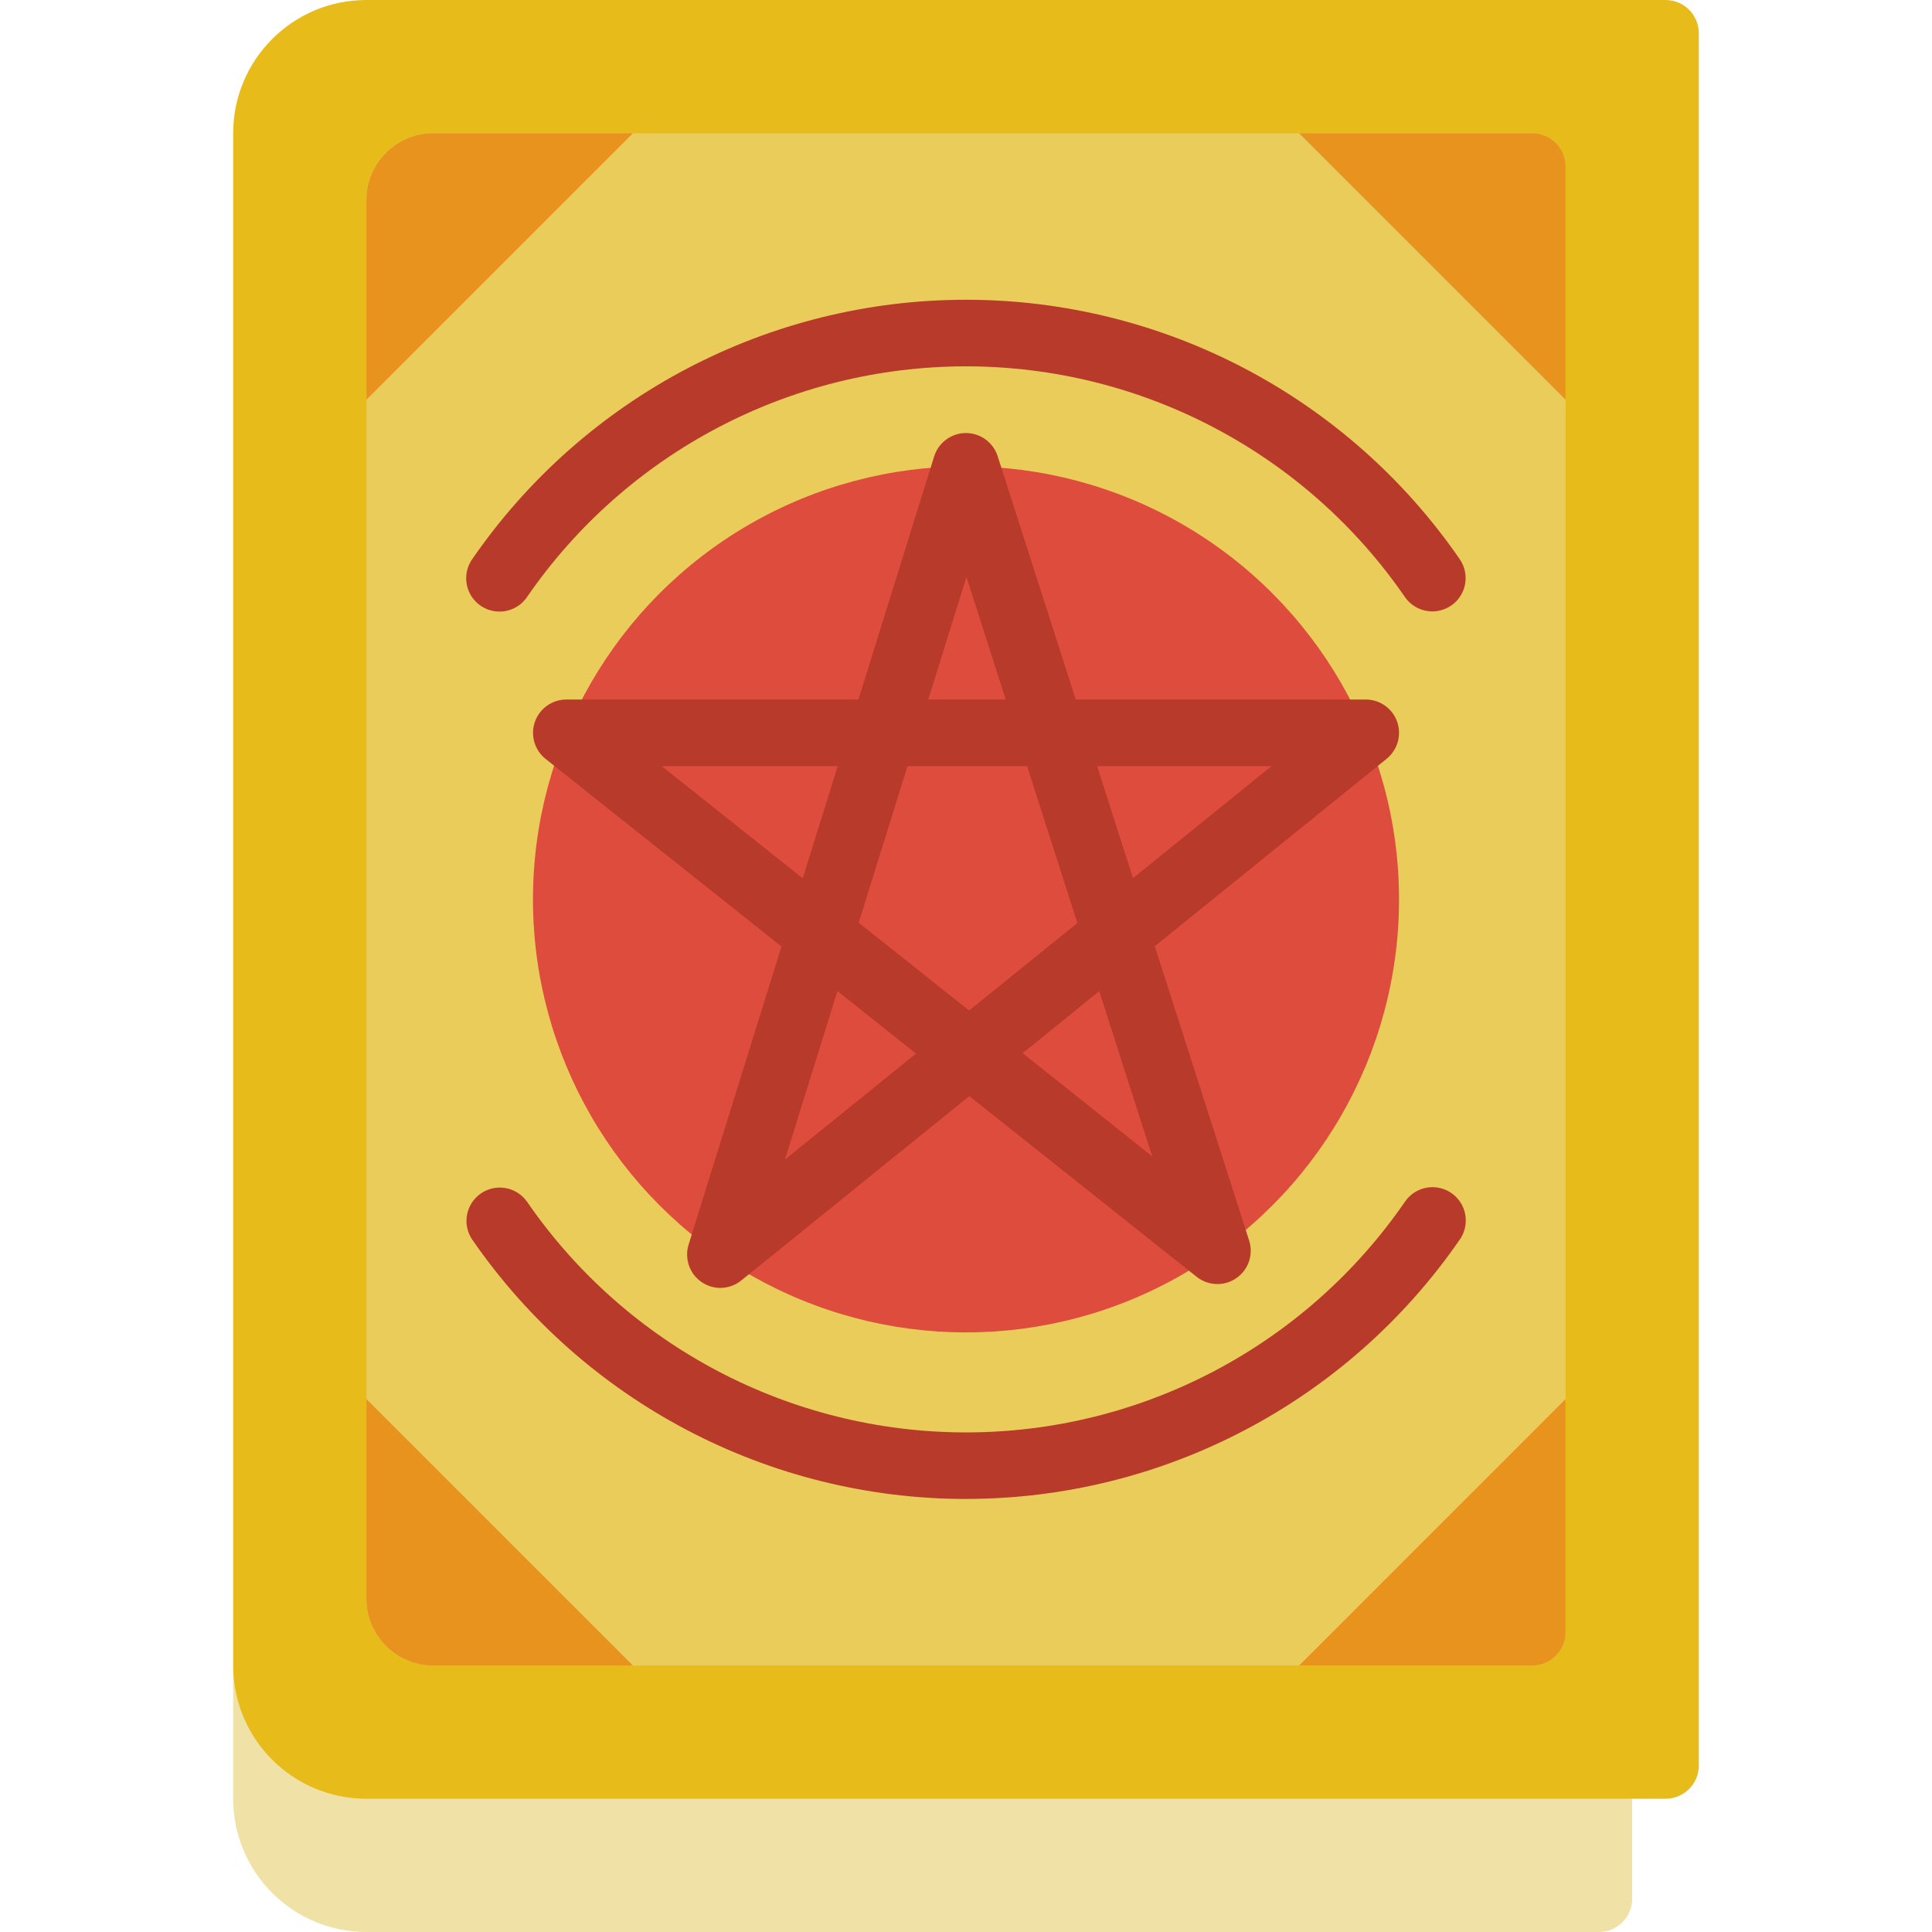 <svg height="512" viewBox="0 0 44 58" width="512" xmlns="http://www.w3.org/2000/svg"><g id="Page-1" fill="none" fill-rule="evenodd"><g id="011---Magic-Book-" fill-rule="nonzero"><path id="Shape" d="m0 50v4c0 2.209 1.791 4 4 4h37c.552 0 1-.448 1-1v-3z" fill="#f0e1a7"/><path id="Shape" d="m4 0h39c.552 0 1 .448 1 1v52c0 .552-.448 1-1 1h-39c-2.209 0-4-1.791-4-4v-46c0-2.209 1.791-4 4-4z" fill="#e7bb19"/><path id="Shape" d="m0 9h44c.552 0 1 .448 1 1v33c0 1.105-.895 2-2 2h-42c-1.105 0-2-.895-2-2v-33c0-.552.448-1 1-1z" fill="#eacc5b" transform="matrix(0 1 -1 0 49 5)"/><circle id="Oval" cx="22" cy="27" fill="#dd4c3c" r="13"/><path id="Shape" d="m22 45c-5.92-.002-11.462-2.913-14.823-7.786-.309-.454-.193-1.073.259-1.385.452-.312 1.072-.201 1.387.249 2.986 4.335 7.913 6.924 13.177 6.924s10.191-2.589 13.177-6.924c.202-.297.547-.463.905-.435s.673.246.826.57.121.706-.085 1c-3.361 4.873-8.903 7.784-14.823 7.786z" fill="#b73a2b"/><path id="Shape" d="m36 18.354c-.329 0-.637-.161-.824-.432-2.986-4.335-7.913-6.924-13.177-6.924s-10.191 2.589-13.177 6.924c-.202.297-.547.463-.905.435s-.673-.246-.826-.57c-.153-.325-.121-.706.085-1 3.359-4.876 8.902-7.788 14.823-7.788s11.464 2.912 14.823 7.788c.211.306.235.703.063 1.032-.172.329-.513.535-.885.536z" fill="#b73a2b"/><g fill="#e9931f"><path id="Shape" d="m12 4-8 8v-6c.003-1.103.897-1.997 2-2z"/><path id="Shape" d="m12 50h-6c-1.103-.003-1.997-.897-2-2v-6z"/><path id="Shape" d="m40 5v7l-8-8h7c.552 0 1 .448 1 1z"/><path id="Shape" d="m40 42v7c0 .552-.448 1-1 1h-7z"/></g><path id="Shape" d="m14.627 38.664c-.318 0-.618-.152-.806-.408-.188-.257-.243-.588-.148-.892l2.788-8.949-7.084-5.634c-.331-.265-.46-.711-.319-1.111s.518-.669.942-.67h8.771l2.274-7.3c.131-.417.518-.7.955-.7.436.001.821.284.952.7l2.342 7.3h8.706c.424-0.0.802.267.943.666.141.4.015.845-.314 1.112l-6.962 5.628 2.833 8.837c.135.42-.021.878-.384 1.128-.363.25-.846.234-1.191-.04l-6.825-5.426-6.848 5.536c-.177.143-.397.222-.625.223zm3.513-8.912-1.577 5.061 3.937-3.184zm5.56 1.865 3.892 3.1-1.592-4.963zm-4.922-3.917 3.315 2.637 3.252-2.629-1.511-4.708h-3.591zm-5.914-4.7 4.236 3.369 1.048-3.369zm13.071 0 1.078 3.363 4.16-3.363zm-5.068-2h2.327l-1.18-3.682z" fill="#b73a2b"/></g></g></svg>